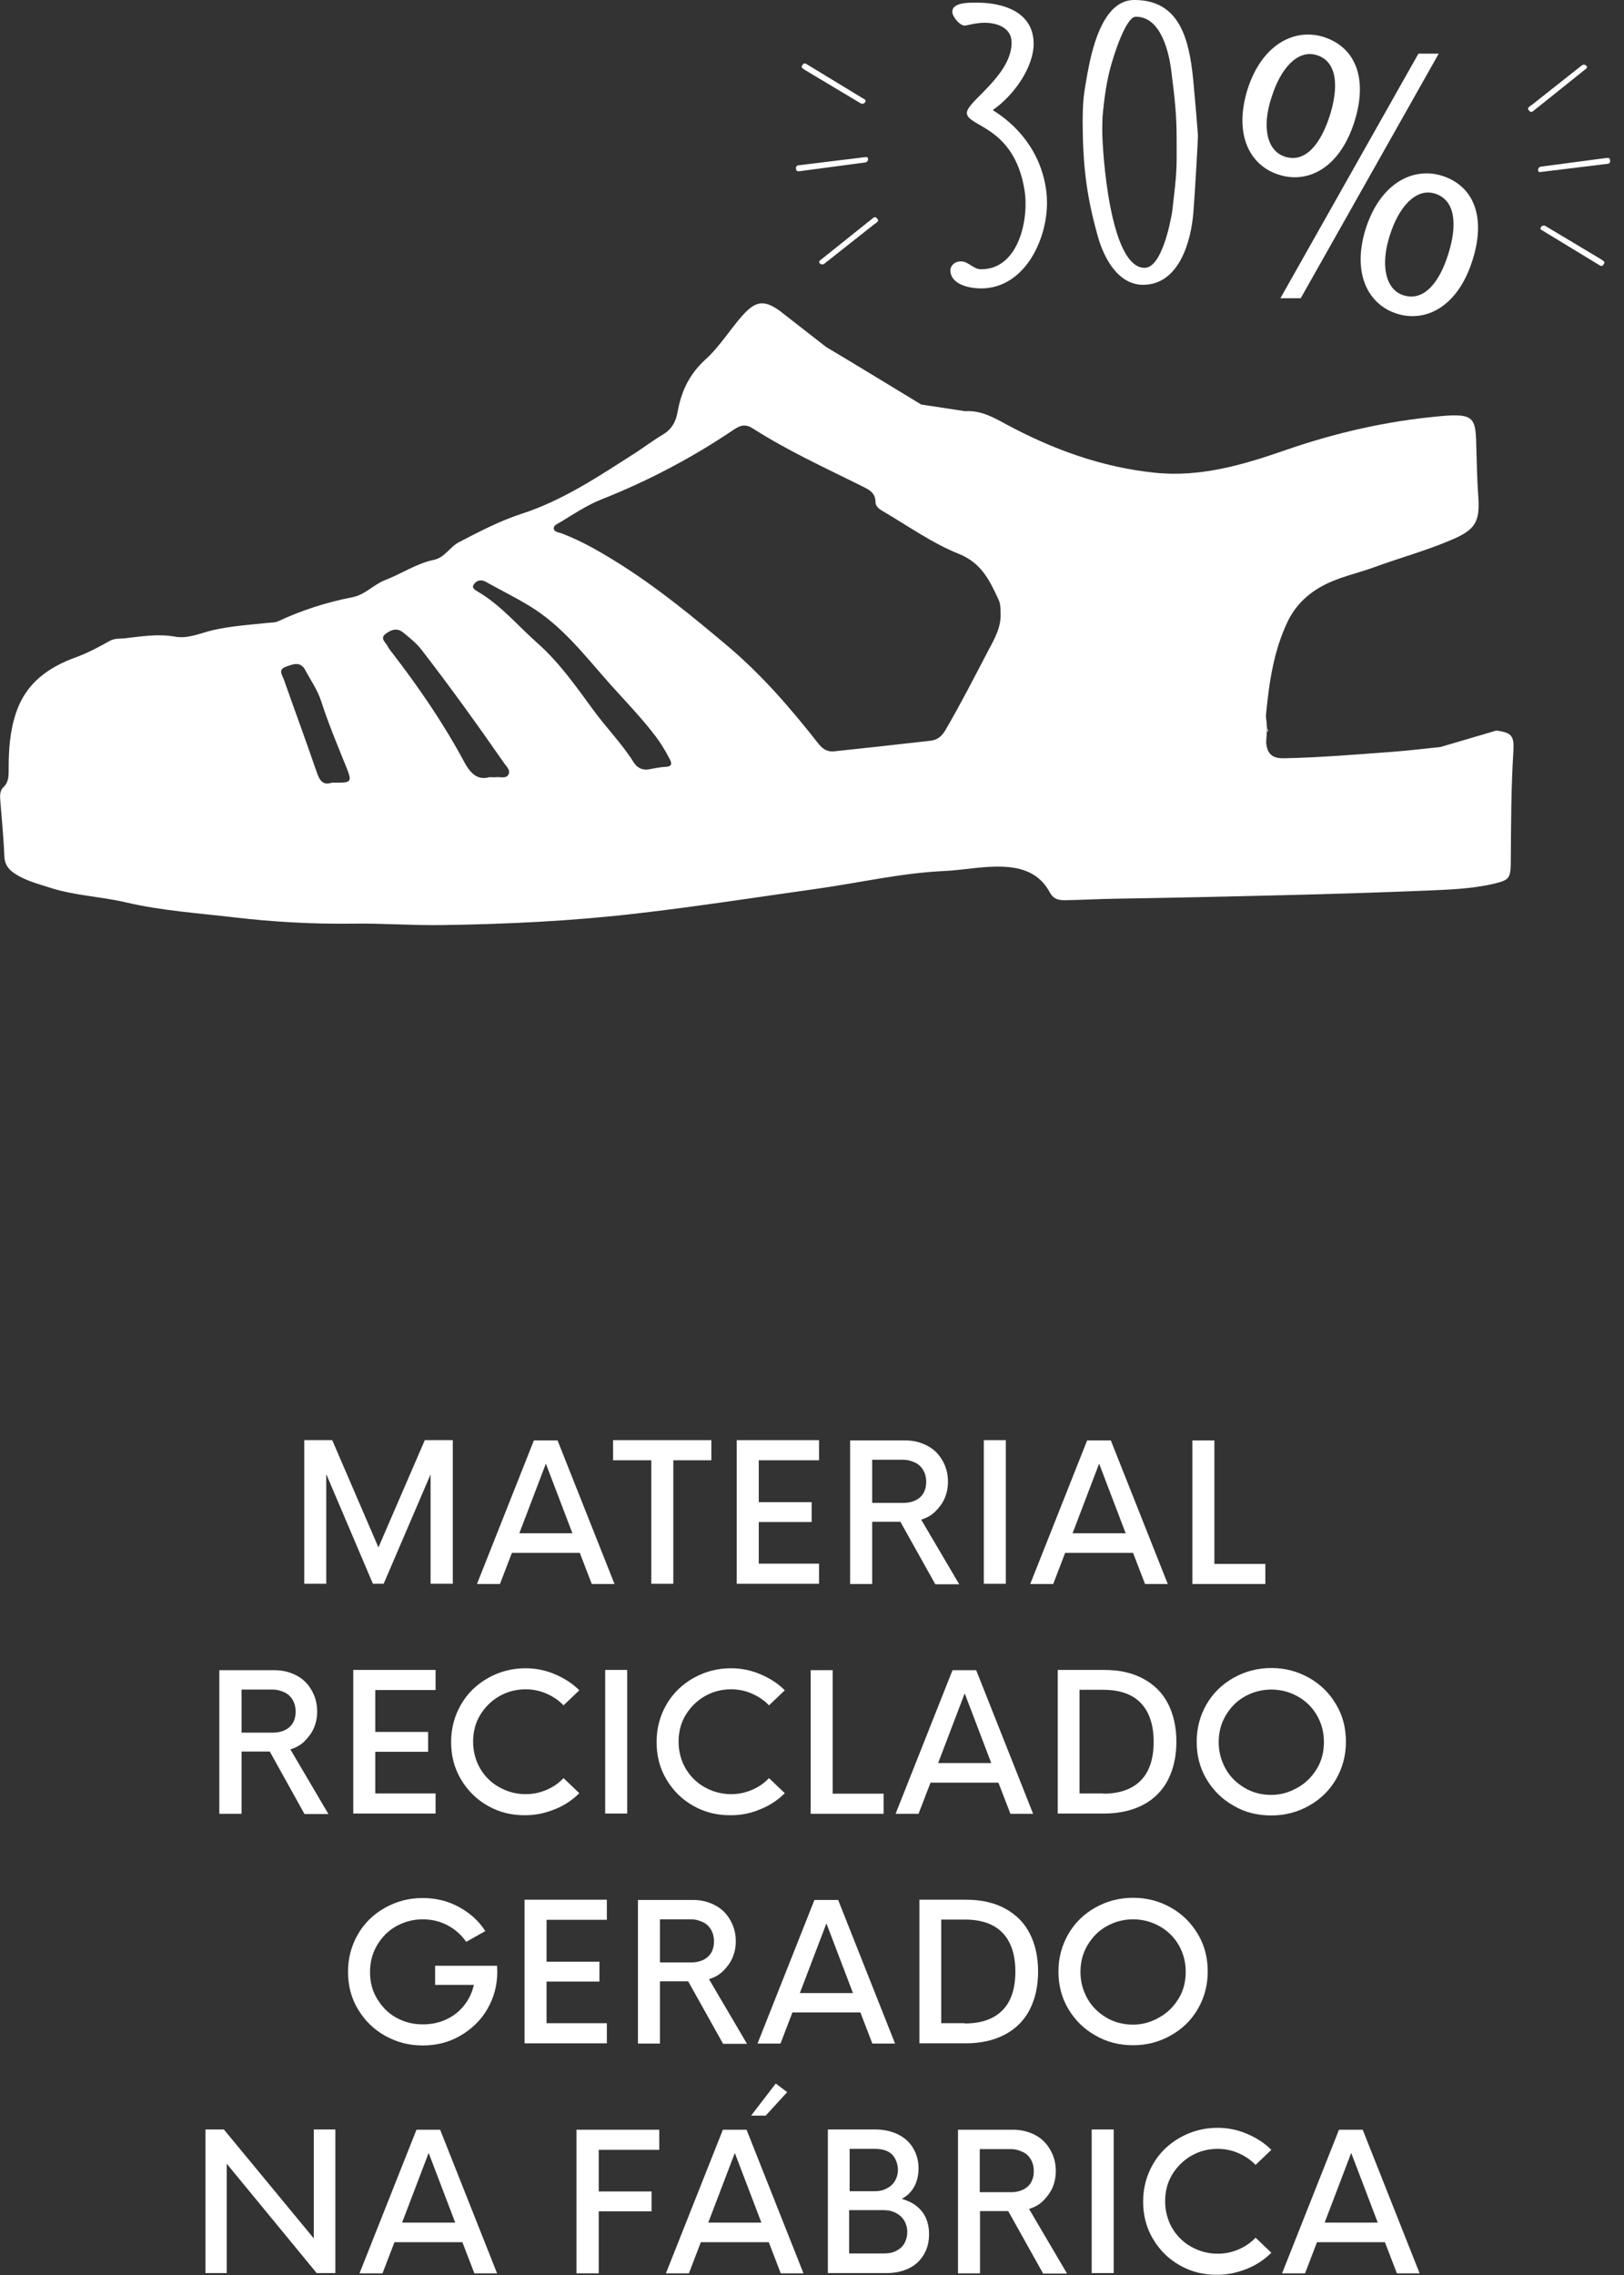 <svg width="40" height="56" viewBox="0 0 40 56" fill="none" xmlns="http://www.w3.org/2000/svg">
<rect x="0" y="0" width="40" height="56" fill="#333333" stroke="none"/>
<g clip-path="url(#clip0)">
<path d="M11.153 35.45V38.985H10.605V36.293L9.45 38.985H9.185L8.036 36.287V38.985H7.494V35.45H8.183L9.321 38.09L10.463 35.45H11.153Z" fill="white"/>
<path d="M14.281 38.225H12.608L12.314 38.991H11.748L13.15 35.456H13.733L15.136 38.991H14.576L14.281 38.225ZM14.099 37.742L13.445 36.028L12.791 37.742H14.099Z" fill="white"/>
<path d="M17.521 35.945H16.584V38.985H16.042V35.945H15.1V35.45H17.521V35.945Z" fill="white"/>
<path d="M18.689 35.945V36.976H19.991V37.465H18.689V38.49H20.173V38.985H18.146V35.45H20.173V35.945H18.689Z" fill="white"/>
<path d="M22.177 37.459H21.482V38.991H20.939V35.456H22.294C22.501 35.456 22.683 35.503 22.848 35.592C23.013 35.68 23.131 35.804 23.22 35.963C23.308 36.122 23.349 36.287 23.349 36.475C23.349 36.623 23.32 36.758 23.267 36.882C23.214 37.006 23.131 37.112 23.037 37.206C22.943 37.3 22.825 37.365 22.689 37.406L23.626 38.997H23.037L22.177 37.459ZM21.482 36.994H22.247C22.418 36.994 22.56 36.947 22.66 36.858C22.76 36.77 22.813 36.64 22.813 36.475C22.813 36.369 22.789 36.275 22.742 36.193C22.695 36.11 22.63 36.045 22.542 36.004C22.454 35.963 22.359 35.933 22.247 35.933H21.482V36.994Z" fill="white"/>
<path d="M24.232 35.45H24.774V38.985H24.232V35.45Z" fill="white"/>
<path d="M27.908 38.225H26.235L25.941 38.991H25.375L26.777 35.456H27.36L28.763 38.991H28.203L27.908 38.225ZM27.726 37.742L27.072 36.028L26.418 37.742H27.726Z" fill="white"/>
<path d="M31.166 38.496V38.991H29.369V35.456H29.911V38.496H31.166Z" fill="white"/>
<path d="M6.645 43.115H5.95V44.647H5.402V41.112H6.757C6.964 41.112 7.146 41.159 7.311 41.247C7.476 41.336 7.594 41.459 7.682 41.618C7.771 41.778 7.812 41.943 7.812 42.131C7.812 42.278 7.783 42.414 7.73 42.538C7.677 42.661 7.594 42.767 7.5 42.862C7.405 42.956 7.288 43.021 7.152 43.062L8.089 44.653H7.5L6.645 43.115ZM5.95 42.65H6.716C6.887 42.65 7.028 42.602 7.129 42.514C7.229 42.426 7.282 42.296 7.282 42.131C7.282 42.025 7.258 41.931 7.211 41.848C7.164 41.766 7.099 41.701 7.011 41.66C6.922 41.618 6.828 41.589 6.716 41.589H5.95V42.65Z" fill="white"/>
<path d="M9.243 41.601V42.632H10.545V43.121H9.243V44.146H10.728V44.641H8.701V41.106H10.728V41.601H9.243Z" fill="white"/>
<path d="M12.019 44.453C11.736 44.294 11.518 44.076 11.353 43.799C11.188 43.522 11.111 43.215 11.111 42.88C11.111 42.544 11.194 42.237 11.353 41.961C11.512 41.684 11.736 41.466 12.019 41.306C12.301 41.147 12.608 41.065 12.95 41.065C13.191 41.065 13.433 41.112 13.668 41.212C13.904 41.312 14.104 41.442 14.269 41.607L13.88 41.978C13.763 41.854 13.621 41.76 13.462 41.69C13.303 41.619 13.126 41.583 12.95 41.583C12.708 41.583 12.49 41.642 12.296 41.754C12.101 41.866 11.942 42.025 11.824 42.22C11.706 42.414 11.653 42.638 11.653 42.874C11.653 43.109 11.712 43.333 11.824 43.528C11.936 43.722 12.095 43.881 12.296 43.993C12.496 44.105 12.714 44.164 12.95 44.164C13.126 44.164 13.297 44.129 13.462 44.058C13.627 43.987 13.763 43.893 13.88 43.769L14.269 44.14C14.104 44.305 13.904 44.441 13.668 44.535C13.433 44.629 13.197 44.682 12.95 44.682C12.608 44.688 12.301 44.612 12.019 44.453Z" fill="white"/>
<path d="M14.906 41.106H15.448V44.641H14.906V41.106Z" fill="white"/>
<path d="M17.079 44.453C16.796 44.294 16.578 44.076 16.413 43.799C16.248 43.522 16.172 43.215 16.172 42.88C16.172 42.544 16.254 42.237 16.413 41.961C16.573 41.684 16.796 41.466 17.079 41.306C17.362 41.147 17.668 41.065 18.01 41.065C18.252 41.065 18.493 41.112 18.729 41.212C18.965 41.312 19.165 41.442 19.33 41.607L18.941 41.978C18.823 41.854 18.682 41.76 18.523 41.69C18.364 41.619 18.187 41.583 18.01 41.583C17.768 41.583 17.55 41.642 17.356 41.754C17.162 41.866 17.003 42.025 16.885 42.22C16.767 42.414 16.714 42.638 16.714 42.874C16.714 43.109 16.773 43.333 16.885 43.528C16.997 43.722 17.156 43.881 17.356 43.993C17.556 44.105 17.774 44.164 18.01 44.164C18.187 44.164 18.358 44.129 18.523 44.058C18.688 43.987 18.823 43.893 18.941 43.769L19.33 44.14C19.165 44.305 18.965 44.441 18.729 44.535C18.493 44.635 18.258 44.682 18.01 44.682C17.668 44.688 17.362 44.612 17.079 44.453Z" fill="white"/>
<path d="M21.764 44.152V44.647H19.967V41.112H20.509V44.152H21.764Z" fill="white"/>
<path d="M24.592 43.881H22.919L22.624 44.647H22.059L23.461 41.112H24.044L25.446 44.647H24.887L24.592 43.881ZM24.415 43.398L23.761 41.683L23.107 43.398H24.415Z" fill="white"/>
<path d="M26.053 41.106H27.196C27.573 41.106 27.891 41.177 28.162 41.324C28.433 41.471 28.633 41.672 28.769 41.937C28.904 42.202 28.975 42.514 28.975 42.873C28.975 43.233 28.904 43.545 28.769 43.81C28.633 44.075 28.427 44.282 28.162 44.423C27.897 44.564 27.573 44.641 27.196 44.641H26.053V41.106ZM27.172 44.152C27.585 44.152 27.891 44.04 28.103 43.822C28.315 43.604 28.415 43.286 28.415 42.873C28.415 42.461 28.309 42.143 28.103 41.925C27.897 41.707 27.585 41.595 27.172 41.595H26.589V44.146H27.172V44.152Z" fill="white"/>
<path d="M30.382 44.447C30.099 44.288 29.881 44.07 29.716 43.793C29.551 43.516 29.475 43.209 29.475 42.874C29.475 42.538 29.557 42.231 29.716 41.955C29.875 41.678 30.099 41.46 30.382 41.301C30.665 41.142 30.971 41.059 31.313 41.059C31.654 41.059 31.961 41.142 32.244 41.301C32.526 41.46 32.745 41.678 32.909 41.955C33.074 42.231 33.151 42.538 33.151 42.874C33.151 43.209 33.069 43.516 32.909 43.793C32.75 44.07 32.526 44.288 32.244 44.447C31.961 44.606 31.654 44.688 31.313 44.688C30.971 44.688 30.659 44.612 30.382 44.447ZM31.967 43.999C32.167 43.887 32.32 43.728 32.438 43.534C32.556 43.339 32.609 43.115 32.609 42.88C32.609 42.644 32.55 42.42 32.438 42.226C32.326 42.031 32.167 41.872 31.967 41.76C31.767 41.648 31.549 41.589 31.313 41.589C31.077 41.589 30.859 41.648 30.659 41.76C30.459 41.872 30.305 42.031 30.188 42.231C30.07 42.432 30.017 42.65 30.017 42.886C30.017 43.121 30.076 43.339 30.188 43.539C30.299 43.74 30.459 43.893 30.659 44.011C30.859 44.129 31.077 44.182 31.313 44.182C31.549 44.182 31.767 44.117 31.967 43.999Z" fill="white"/>
<path d="M12.249 48.529C12.249 48.865 12.166 49.172 12.007 49.449C11.848 49.725 11.624 49.943 11.341 50.108C11.059 50.273 10.752 50.35 10.411 50.35C10.069 50.35 9.762 50.267 9.48 50.108C9.197 49.949 8.979 49.731 8.814 49.454C8.649 49.178 8.572 48.871 8.572 48.535C8.572 48.2 8.655 47.893 8.814 47.616C8.973 47.339 9.197 47.121 9.48 46.962C9.762 46.803 10.069 46.721 10.411 46.721C10.729 46.721 11.029 46.791 11.3 46.939C11.571 47.086 11.789 47.28 11.954 47.534L11.483 47.799C11.365 47.628 11.212 47.492 11.023 47.392C10.835 47.292 10.628 47.245 10.411 47.245C10.175 47.245 9.957 47.304 9.756 47.416C9.556 47.528 9.403 47.687 9.285 47.887C9.167 48.088 9.114 48.306 9.114 48.547C9.114 48.783 9.167 49.001 9.285 49.195C9.403 49.39 9.55 49.549 9.751 49.661C9.951 49.773 10.169 49.831 10.416 49.831C10.623 49.831 10.817 49.79 10.994 49.708C11.171 49.625 11.312 49.513 11.43 49.366C11.547 49.219 11.63 49.048 11.671 48.859H10.717V48.388H12.243C12.243 48.423 12.249 48.476 12.249 48.529Z" fill="white"/>
<path d="M13.462 47.257V48.288H14.764V48.777H13.462V49.802H14.947V50.297H12.92V46.762H14.947V47.257H13.462Z" fill="white"/>
<path d="M16.95 48.771H16.255V50.303H15.713V46.768H17.068C17.274 46.768 17.457 46.815 17.622 46.904C17.787 46.992 17.905 47.116 17.993 47.275C18.081 47.434 18.123 47.599 18.123 47.787C18.123 47.935 18.093 48.07 18.04 48.194C17.987 48.318 17.905 48.424 17.81 48.518C17.716 48.612 17.598 48.677 17.463 48.718L18.399 50.309H17.81L16.95 48.771ZM16.255 48.306H17.021C17.192 48.306 17.333 48.259 17.433 48.17C17.533 48.082 17.586 47.952 17.586 47.787C17.586 47.681 17.563 47.587 17.516 47.505C17.469 47.422 17.404 47.357 17.315 47.316C17.227 47.275 17.133 47.245 17.021 47.245H16.255V48.306Z" fill="white"/>
<path d="M21.192 49.537H19.518L19.224 50.303H18.658L20.06 46.768H20.644L22.046 50.303H21.486L21.192 49.537ZM21.009 49.06L20.355 47.345L19.701 49.06H21.009Z" fill="white"/>
<path d="M22.646 46.762H23.79C24.166 46.762 24.485 46.833 24.756 46.98C25.027 47.127 25.227 47.328 25.363 47.593C25.498 47.858 25.569 48.17 25.569 48.53C25.569 48.889 25.498 49.201 25.363 49.467C25.227 49.732 25.021 49.938 24.756 50.079C24.491 50.221 24.166 50.297 23.79 50.297H22.646V46.762ZM23.766 49.808C24.178 49.808 24.485 49.696 24.697 49.478C24.909 49.26 25.009 48.942 25.009 48.53C25.009 48.117 24.903 47.799 24.697 47.581C24.491 47.363 24.178 47.251 23.766 47.251H23.183V49.802H23.766V49.808Z" fill="white"/>
<path d="M26.978 50.102C26.695 49.944 26.477 49.725 26.312 49.449C26.147 49.172 26.07 48.865 26.07 48.529C26.07 48.194 26.153 47.887 26.312 47.61C26.471 47.334 26.695 47.115 26.978 46.956C27.26 46.797 27.567 46.715 27.909 46.715C28.25 46.715 28.557 46.797 28.839 46.956C29.122 47.115 29.34 47.334 29.505 47.61C29.67 47.887 29.747 48.194 29.747 48.529C29.747 48.865 29.664 49.172 29.505 49.449C29.346 49.725 29.122 49.944 28.839 50.102C28.557 50.262 28.25 50.344 27.909 50.344C27.567 50.344 27.26 50.267 26.978 50.102ZM28.562 49.655C28.763 49.543 28.916 49.384 29.034 49.189C29.152 48.995 29.205 48.771 29.205 48.535C29.205 48.3 29.146 48.076 29.034 47.881C28.922 47.687 28.763 47.528 28.562 47.416C28.362 47.304 28.144 47.245 27.909 47.245C27.673 47.245 27.455 47.304 27.255 47.416C27.054 47.528 26.901 47.687 26.783 47.887C26.665 48.088 26.612 48.306 26.612 48.541C26.612 48.777 26.671 48.995 26.783 49.195C26.895 49.395 27.054 49.549 27.255 49.667C27.455 49.784 27.673 49.837 27.909 49.837C28.144 49.837 28.362 49.773 28.562 49.655Z" fill="white"/>
<path d="M8.26 52.418V55.953H7.8L5.585 53.261V55.953H5.061V52.418H5.514L7.729 55.099V52.418H8.26Z" fill="white"/>
<path d="M11.389 55.193H9.716L9.421 55.959H8.855L10.258 52.424H10.841L12.243 55.959H11.684L11.389 55.193ZM11.212 54.71L10.558 52.995L9.904 54.71H11.212Z" fill="white"/>
<path d="M14.747 52.913V53.944H16.049V54.433H14.747V55.959H14.199V52.424H16.238V52.919H14.747V52.913Z" fill="white"/>
<path d="M18.936 55.193H17.262L16.968 55.959H16.402L17.805 52.424H18.388L19.79 55.959H19.23L18.936 55.193ZM18.753 54.71L18.099 52.996L17.445 54.71H18.753ZM18.5 52.077L19.107 51.287L19.389 51.499L18.859 52.077H18.5Z" fill="white"/>
<path d="M22.706 54.433C22.824 54.58 22.883 54.769 22.883 54.998C22.883 55.187 22.841 55.352 22.753 55.499C22.665 55.647 22.547 55.758 22.388 55.835C22.229 55.912 22.046 55.953 21.84 55.953H20.391V52.418H21.557C21.763 52.418 21.952 52.459 22.111 52.536C22.27 52.612 22.4 52.724 22.488 52.872C22.576 53.019 22.624 53.184 22.624 53.372C22.624 53.549 22.588 53.697 22.517 53.826C22.447 53.956 22.347 54.05 22.211 54.127C22.423 54.185 22.588 54.286 22.706 54.433ZM21.976 53.037C21.881 52.942 21.74 52.895 21.551 52.895H20.927V53.938H21.551C21.663 53.938 21.758 53.914 21.846 53.867C21.934 53.82 21.999 53.761 22.046 53.679C22.093 53.596 22.117 53.508 22.117 53.408C22.111 53.261 22.064 53.131 21.976 53.037ZM22.087 55.399C22.176 55.352 22.241 55.287 22.282 55.211C22.323 55.134 22.347 55.04 22.347 54.94C22.347 54.839 22.323 54.751 22.276 54.669C22.229 54.586 22.158 54.521 22.07 54.474C21.981 54.427 21.881 54.403 21.763 54.403H20.915V55.47H21.763C21.899 55.47 22.005 55.446 22.087 55.399Z" fill="white"/>
<path d="M24.833 54.427H24.138V55.959H23.596V52.424H24.951C25.157 52.424 25.34 52.471 25.505 52.559C25.67 52.648 25.787 52.771 25.876 52.931C25.964 53.09 26.005 53.255 26.005 53.443C26.005 53.59 25.976 53.726 25.923 53.85C25.87 53.973 25.787 54.079 25.693 54.174C25.599 54.268 25.481 54.333 25.346 54.374L26.282 55.965H25.693L24.833 54.427ZM24.132 53.962H24.898C25.069 53.962 25.21 53.914 25.31 53.826C25.41 53.738 25.463 53.608 25.463 53.443C25.463 53.337 25.44 53.243 25.393 53.16C25.346 53.078 25.281 53.013 25.192 52.972C25.104 52.931 25.01 52.901 24.898 52.901H24.132V53.962Z" fill="white"/>
<path d="M26.889 52.418H27.431V55.953H26.889V52.418Z" fill="white"/>
<path d="M29.064 55.765C28.781 55.606 28.563 55.388 28.398 55.111C28.233 54.834 28.156 54.527 28.156 54.192C28.156 53.856 28.239 53.549 28.398 53.273C28.557 52.996 28.781 52.778 29.064 52.618C29.346 52.459 29.653 52.377 29.994 52.377C30.236 52.377 30.478 52.424 30.713 52.524C30.949 52.624 31.149 52.754 31.314 52.919L30.925 53.29C30.808 53.166 30.666 53.072 30.507 53.002C30.348 52.931 30.171 52.895 29.994 52.895C29.753 52.895 29.535 52.954 29.34 53.066C29.146 53.178 28.987 53.337 28.869 53.532C28.751 53.726 28.698 53.95 28.698 54.186C28.698 54.421 28.757 54.645 28.869 54.84C28.981 55.034 29.14 55.193 29.34 55.305C29.541 55.417 29.759 55.476 29.994 55.476C30.171 55.476 30.342 55.441 30.507 55.37C30.672 55.299 30.808 55.205 30.925 55.081L31.314 55.452C31.149 55.617 30.949 55.753 30.713 55.847C30.478 55.941 30.242 55.994 29.994 55.994C29.653 56 29.346 55.924 29.064 55.765Z" fill="white"/>
<path d="M34.111 55.193H32.438L32.144 55.959H31.578L32.98 52.424H33.564L34.966 55.959H34.406L34.111 55.193ZM33.935 54.71L33.281 52.995L32.627 54.71H33.935Z" fill="white"/>
<path d="M31.215 17.946C31.215 17.982 31.209 18.011 31.209 18.046C31.227 18.005 31.244 17.952 31.215 17.946Z" fill="white"/>
<path d="M36.859 17.982L35.48 18.388C35.085 18.429 34.697 18.476 34.302 18.506C33.412 18.571 32.523 18.647 31.627 18.665C31.368 18.671 31.226 18.582 31.191 18.323C31.179 18.235 31.197 18.146 31.203 18.046C31.197 18.052 31.197 18.064 31.191 18.07L31.209 17.946C31.191 17.657 31.173 17.669 31.185 17.563C31.262 16.78 31.374 16.008 31.721 15.289C31.904 14.918 32.175 14.647 32.54 14.441C32.947 14.211 33.4 14.123 33.83 13.969C34.467 13.734 35.127 13.557 35.757 13.286C36.328 13.044 36.458 12.85 36.411 12.225C36.382 11.836 36.376 11.442 36.364 11.053C36.346 10.293 36.346 10.163 35.462 10.246C34.16 10.364 32.894 10.652 31.656 11.082C30.619 11.442 29.565 11.754 28.44 11.636C27.132 11.501 25.924 11.059 24.775 10.44C24.451 10.263 24.151 10.098 23.773 10.122L22.689 9.957C21.912 9.486 21.134 9.009 20.35 8.543L19.201 7.648C18.813 7.371 18.607 7.412 18.288 7.765C17.97 8.125 17.717 8.543 17.369 8.855C16.969 9.221 16.774 9.651 16.686 10.157C16.645 10.387 16.538 10.57 16.332 10.694C16.114 10.823 15.908 10.976 15.696 11.118C14.783 11.701 13.881 12.314 12.839 12.65C12.302 12.826 11.807 13.085 11.307 13.345C11.077 13.463 10.959 13.722 10.688 13.781C10.258 13.869 9.893 14.123 9.492 14.276C9.203 14.388 8.991 14.641 8.685 14.7C8.049 14.824 7.436 15.018 6.847 15.295C6.782 15.324 6.699 15.324 6.623 15.33C6.169 15.377 5.71 15.407 5.262 15.507C4.95 15.578 4.637 15.731 4.313 15.672C3.889 15.595 3.483 15.666 3.07 15.713C2.946 15.725 2.829 15.707 2.699 15.778C2.428 15.931 2.151 16.078 1.857 16.184C1.179 16.432 0.637 16.821 0.395 17.546C0.242 17.999 0.213 18.465 0.213 18.93C0.213 19.095 0.219 19.248 0.083 19.378C0.001 19.448 -0.005 19.578 0.007 19.702C0.042 20.161 0.089 20.615 0.107 21.075C0.113 21.269 0.201 21.393 0.348 21.493C0.608 21.67 0.902 21.746 1.197 21.84C1.815 22.047 2.469 22.064 3.1 22.212C3.978 22.418 4.885 22.477 5.78 22.583C6.741 22.695 7.707 22.748 8.679 22.736C9.416 22.724 10.152 22.783 10.894 22.771C12.503 22.748 14.105 22.671 15.708 22.483C17.187 22.312 18.66 22.082 20.132 21.876C21.175 21.729 22.206 21.487 23.267 21.44C23.744 21.416 24.209 21.316 24.692 21.334C25.193 21.352 25.612 21.505 25.859 21.97C25.942 22.123 26.059 22.159 26.218 22.159C26.625 22.153 27.037 22.129 27.444 22.123C28.84 22.1 30.237 22.07 31.633 22.035C32.799 22.006 33.966 21.97 35.127 21.923C35.675 21.899 36.234 21.882 36.776 21.758C37.171 21.664 37.206 21.628 37.212 21.228C37.218 20.309 37.218 19.39 37.277 18.471C37.295 18.111 37.23 18.035 36.859 17.982ZM8.308 19.266C8.273 19.266 8.237 19.266 8.172 19.266C7.954 19.343 7.866 19.207 7.795 18.989C7.536 18.235 7.259 17.487 6.994 16.733C6.953 16.62 6.841 16.485 7.035 16.414C7.206 16.355 7.401 16.261 7.524 16.503C7.654 16.75 7.819 16.98 7.907 17.251C8.09 17.817 8.32 18.364 8.544 18.918C8.667 19.236 8.65 19.266 8.308 19.266ZM12.526 19.06C12.467 19.177 12.326 19.119 12.226 19.13C12.185 19.136 12.143 19.13 12.055 19.13C11.766 19.213 11.589 19.042 11.436 18.759C10.918 17.793 10.293 16.886 9.622 16.02C9.598 15.984 9.569 15.955 9.551 15.914C9.504 15.813 9.351 15.719 9.492 15.607C9.616 15.513 9.769 15.436 9.934 15.572C10.099 15.707 10.264 15.837 10.393 16.008C11.089 16.909 11.755 17.834 12.403 18.765C12.461 18.859 12.579 18.942 12.526 19.06ZM16.385 18.877C16.244 18.883 16.102 18.918 15.955 18.942C15.802 18.954 15.69 18.895 15.608 18.765C15.319 18.305 14.93 17.911 14.612 17.475C14.188 16.897 13.781 16.314 13.245 15.837C12.756 15.407 12.338 14.894 11.76 14.558C11.701 14.523 11.607 14.47 11.672 14.382C11.743 14.281 11.855 14.258 11.967 14.323C12.314 14.517 12.674 14.694 13.015 14.9C13.84 15.389 14.412 16.149 15.036 16.85C15.39 17.245 15.755 17.622 16.079 18.035C16.238 18.235 16.373 18.447 16.491 18.677C16.562 18.806 16.544 18.871 16.385 18.877ZM24.351 15.996C24.003 16.662 23.662 17.328 23.284 17.976C23.19 18.135 23.078 18.217 22.907 18.235C22.124 18.323 21.334 18.412 20.551 18.494C20.386 18.512 20.274 18.447 20.162 18.311C19.484 17.445 18.771 16.62 17.929 15.908C17.075 15.189 16.215 14.482 15.272 13.887C14.812 13.598 14.341 13.321 13.828 13.127C13.758 13.103 13.652 13.097 13.64 13.015C13.628 12.932 13.728 12.897 13.787 12.862C14.129 12.655 14.459 12.432 14.836 12.284C15.979 11.831 17.063 11.259 18.082 10.57C18.241 10.464 18.365 10.434 18.542 10.546C19.39 11.088 20.303 11.507 21.205 11.954C21.381 12.043 21.564 12.113 21.564 12.361C21.564 12.455 21.646 12.526 21.729 12.573C22.354 12.938 22.954 13.368 23.614 13.633C24.174 13.857 24.374 14.287 24.592 14.753C24.64 14.853 24.645 14.965 24.645 15.089C24.663 15.425 24.504 15.713 24.351 15.996Z" fill="white"/>
<path d="M4.243 17.292C4.249 17.875 4.355 18.441 4.478 19.001C4.526 19.207 5.015 19.372 5.185 19.248C5.233 19.213 5.215 19.171 5.203 19.13C5.032 18.417 4.967 17.693 4.832 16.974C4.803 16.821 4.732 16.726 4.555 16.756C4.396 16.785 4.225 16.797 4.237 17.033C4.249 17.121 4.243 17.204 4.243 17.292Z" fill="white"/>
<path d="M23.667 6.434C23.862 6.434 23.962 6.628 24.168 6.628C25.105 6.628 25.347 5.362 25.235 4.684C24.981 3.093 23.815 3.123 23.815 2.781C23.815 2.752 23.821 2.734 23.832 2.71C23.956 2.416 24.922 1.797 24.916 1.043C24.916 0.684 24.557 0.56 24.251 0.56C24.039 0.56 23.797 0.631 23.762 0.631C23.638 0.631 23.455 0.407 23.455 0.289C23.455 0.065 23.838 0.065 24.027 0.065H24.062C24.722 0.065 25.459 0.301 25.459 1.078C25.459 1.662 24.964 2.357 24.451 2.71C24.987 3.04 25.635 3.671 25.771 4.702C25.782 4.79 25.788 4.89 25.788 4.99C25.788 5.927 25.223 7.094 24.168 7.1C23.891 7.1 23.408 7.011 23.408 6.646C23.42 6.516 23.532 6.434 23.667 6.434Z" fill="white"/>
<path d="M26.784 1.809L26.802 1.72C26.925 1.066 27.208 2.60191e-05 27.933 2.60191e-05C29.07 -0.006 29.288 0.99 29.388 1.944C29.423 2.304 29.506 3.288 29.506 3.346C29.506 3.464 29.429 4.784 29.394 5.226C29.335 5.962 29.035 7.005 28.157 7.011C27.538 7.011 27.19 6.351 27.043 5.827C26.754 4.808 26.672 4.059 26.666 3.011C26.672 2.427 26.69 2.345 26.784 1.809ZM28.192 6.593C28.61 6.593 28.822 5.497 28.869 5.232L28.922 4.766C28.993 4.16 28.981 3.989 28.981 3.405C28.981 2.852 28.94 2.457 28.852 1.768C28.799 1.314 28.604 0.407 27.974 0.412C27.732 0.412 27.438 1.355 27.385 1.544C27.261 1.944 27.19 2.463 27.155 2.893C27.155 2.905 27.149 3.117 27.149 3.199C27.149 3.712 27.332 6.593 28.192 6.593Z" fill="white"/>
<path d="M33.37 2.964C33.694 1.903 33.37 1.149 32.592 0.907C31.856 0.684 31.061 1.12 30.719 2.227C30.383 3.347 30.807 4.089 31.502 4.301C32.215 4.531 33.011 4.136 33.37 2.964ZM31.656 3.859C31.184 3.712 31.084 3.093 31.32 2.392C31.538 1.691 31.956 1.214 32.427 1.355C32.946 1.514 32.969 2.139 32.763 2.816C32.533 3.553 32.151 4.012 31.656 3.859Z" fill="white"/>
<path d="M34.937 1.32L31.537 7.341H32.038L35.437 1.32H34.937Z" fill="white"/>
<path d="M35.51 4.324C34.773 4.101 33.978 4.537 33.63 5.656C33.294 6.769 33.724 7.512 34.414 7.724C35.121 7.942 35.916 7.553 36.276 6.381C36.605 5.32 36.287 4.566 35.51 4.324ZM35.68 6.227C35.456 6.964 35.068 7.423 34.573 7.27C34.113 7.129 34.001 6.504 34.231 5.797C34.449 5.096 34.873 4.619 35.345 4.766C35.863 4.931 35.887 5.556 35.68 6.227Z" fill="white"/>
<path d="M21.303 2.451C21.356 2.486 21.28 2.593 21.191 2.539L19.842 1.732C19.836 1.732 19.813 1.715 19.807 1.709C19.754 1.673 19.724 1.656 19.765 1.603C19.789 1.561 19.801 1.556 19.848 1.567L21.303 2.451Z" fill="white"/>
<path d="M21.517 5.356C21.564 5.338 21.57 5.344 21.605 5.379C21.646 5.432 21.629 5.45 21.576 5.491C21.57 5.497 21.546 5.515 21.54 5.515L20.309 6.487C20.233 6.552 20.138 6.458 20.191 6.416L21.517 5.356Z" fill="white"/>
<path d="M21.334 3.865C21.398 3.859 21.404 3.989 21.304 4L19.749 4.207C19.743 4.207 19.713 4.213 19.708 4.213C19.643 4.218 19.613 4.218 19.607 4.154C19.602 4.106 19.607 4.095 19.649 4.071L21.334 3.865Z" fill="white"/>
<path d="M37.961 5.656C37.908 5.621 37.984 5.515 38.073 5.568L39.422 6.375C39.428 6.375 39.451 6.393 39.457 6.399C39.51 6.434 39.54 6.452 39.498 6.505C39.475 6.546 39.463 6.552 39.416 6.54L37.961 5.656Z" fill="white"/>
<path d="M37.748 2.746C37.701 2.763 37.695 2.757 37.66 2.722C37.618 2.669 37.636 2.651 37.689 2.61C37.695 2.604 37.718 2.587 37.724 2.587L38.956 1.614C39.032 1.55 39.127 1.644 39.074 1.685L37.748 2.746Z" fill="white"/>
<path d="M37.93 4.236C37.865 4.242 37.86 4.113 37.96 4.101L39.515 3.895C39.521 3.895 39.55 3.889 39.556 3.889C39.621 3.883 39.651 3.883 39.657 3.948C39.662 3.995 39.657 4.006 39.615 4.03L37.93 4.236Z" fill="white"/>
</g>
<defs>
<clipPath id="clip0">
<rect width="39.668" height="56" fill="white"/>
</clipPath>
</defs>
</svg>
